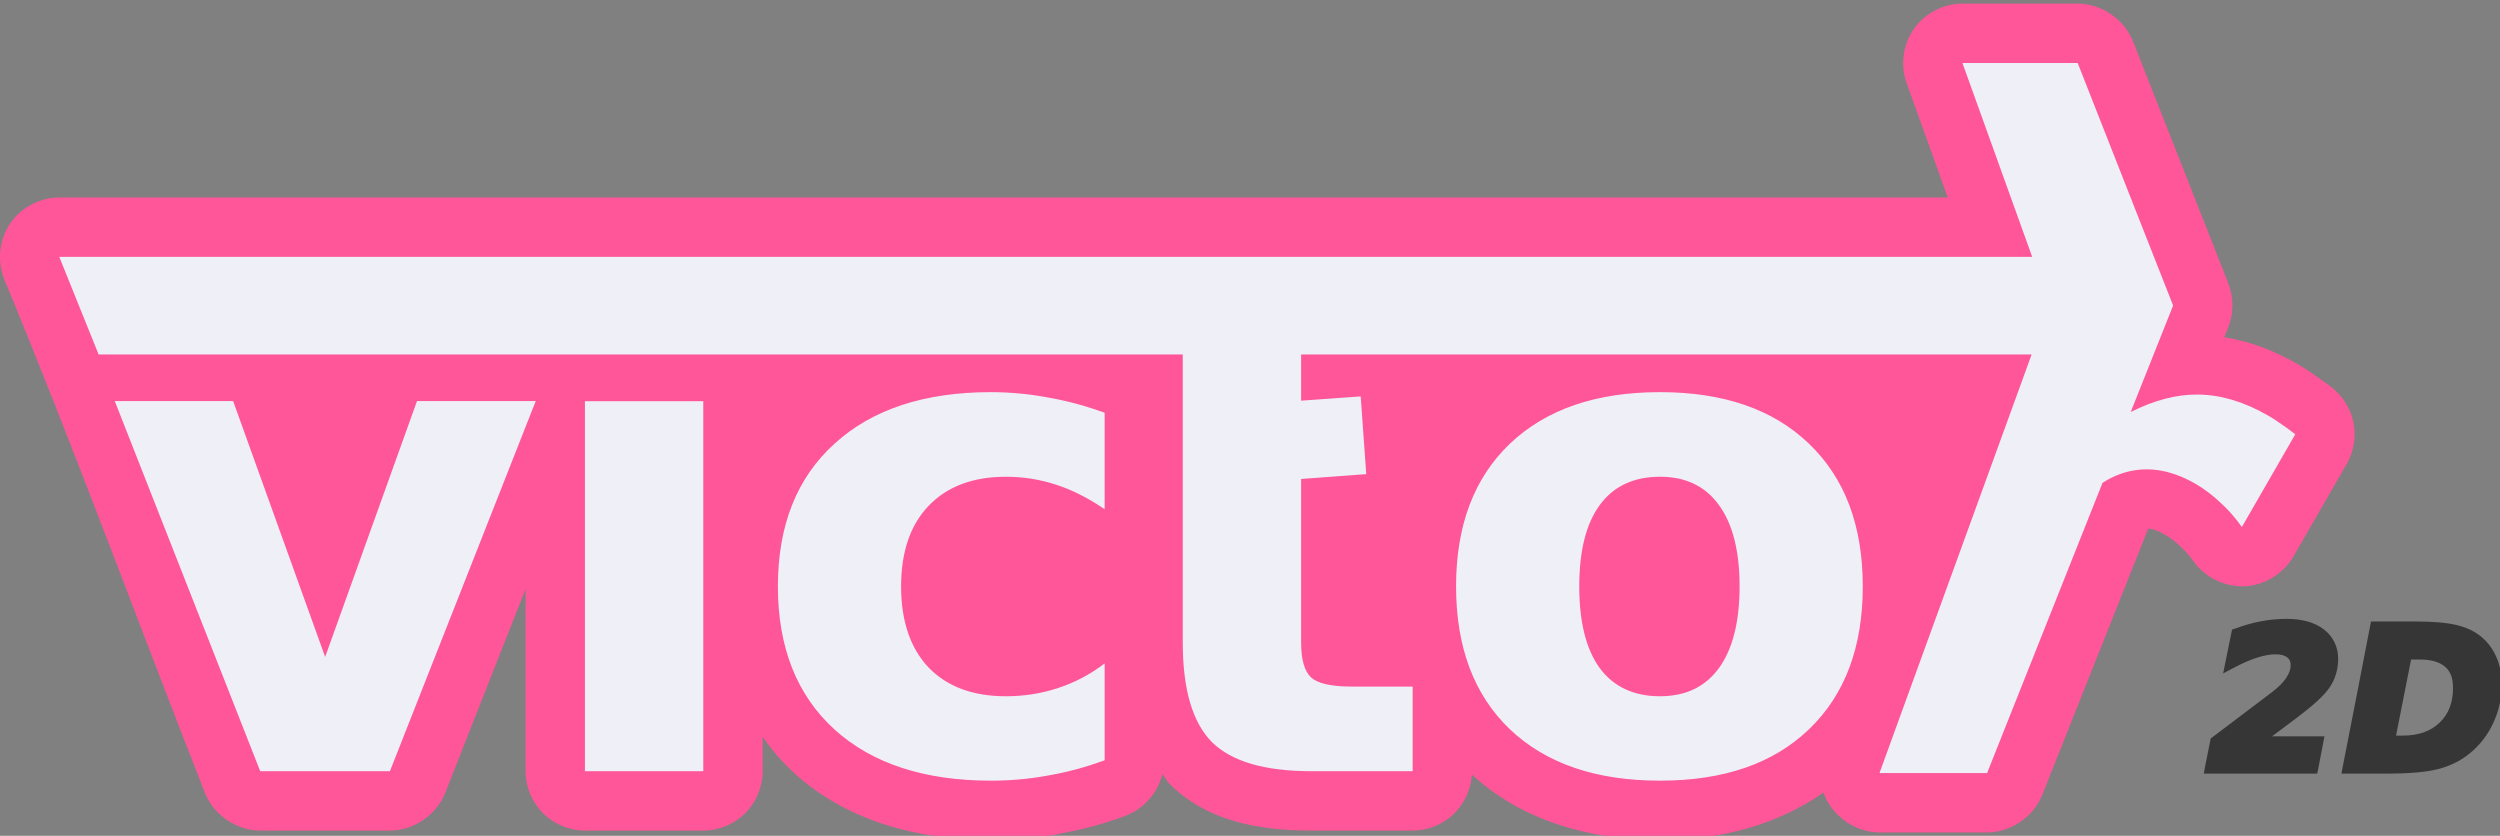 <?xml version="1.0" encoding="UTF-8" standalone="no"?>
<!-- Created with Inkscape (http://www.inkscape.org/) -->

<svg
   xmlns:dc="http://purl.org/dc/elements/1.1/"
   xmlns:cc="http://creativecommons.org/ns#"
   xmlns:rdf="http://www.w3.org/1999/02/22-rdf-syntax-ns#"
   xmlns:svg="http://www.w3.org/2000/svg"
   xmlns="http://www.w3.org/2000/svg"
   version="1.1"
   width="200"
   height="66.866"
   id="svg3882">
  <rect width="100%" height="100%" fill="#808080" stroke="none"/>
  <defs
     id="defs3884" />
  <g
     transform="translate(-1.318,-961.934)"
     id="layer1">
    <g
       transform="matrix(0.475,0,0,0.475,4.964,573.232)"
       id="g3914">
      <path
         d="m 322.838,818.925 c -3.19,0.003 -6.337,1.638 -8.172,4.248 -1.835,2.61 -2.31,6.124 -1.234,9.127 l 6.938,19.281 -318.062,0 c -3.26,-0.003 -6.475,1.703 -8.299,4.406 -1.824,2.702 -2.205,6.322 -0.982,9.344 11.863,28.61 22.227,57.051 33.813,86.531 1.459,3.714 5.323,6.345 9.312,6.344 l 21.844,0 c 3.99,0 7.853,-2.63 9.312,-6.344 l 13.531,-34.344 0,30.688 c 2.6e-4,2.618 1.078,5.22 2.929,7.071 1.851,1.851 4.453,2.929 7.071,2.929 l 19.937,0 c 2.618,-3e-4 5.22,-1.078 7.071,-2.929 1.851,-1.851 2.929,-4.453 2.929,-7.071 l 0,-5.781 c 1.547,2.225 3.315,4.274 5.344,6.125 0.01,0.01 0.021,0.021 0.031,0.031 8.521,7.724 20.148,11.219 33.094,11.219 3.809,0 7.652,-0.321 11.469,-1.031 l 0,-0.031 c 3.789,-0.663 7.513,-1.667 11.125,-3 3.069,-1.139 5.493,-3.878 6.25,-7.062 0.441,0.533 0.721,1.153 1.219,1.656 0.031,0.032 0.062,0.063 0.094,0.094 6.118,6.049 14.525,7.781 23.781,7.781 l 17.062,0 c 2.522,0 5.028,-1.005 6.859,-2.738 1.831,-1.734 2.967,-4.182 3.11,-6.699 8.196,7.534 19.383,11.031 31.688,11.031 10.399,0 19.897,-2.644 27.531,-8 1.352,3.89 5.319,6.715 9.438,6.719 l 18.125,0 c 3.972,-0.01 7.816,-2.62 9.281,-6.312 l 17.844,-44.844 c 0.669,0.01 1.453,0.219 2.969,1.094 0.743,0.429 1.543,1.021 2.312,1.75 0.062,0.063 0.124,0.126 0.188,0.188 0.76,0.684 1.435,1.419 2.125,2.406 1.917,2.738 5.28,4.398 8.619,4.256 3.339,-0.142 6.548,-2.083 8.225,-4.974 l 9,-15.625 c 1.204,-2.087 1.617,-4.619 1.139,-6.981 -0.478,-2.362 -1.843,-4.533 -3.764,-5.988 -1.135,-0.859 -2.056,-1.51 -3.031,-2.156 l 0.031,-0.031 c -0.146,-0.104 -0.263,-0.152 -0.406,-0.25 -0.791,-0.541 -1.576,-1.035 -2.219,-1.406 -3.905,-2.254 -8.069,-3.859 -12.375,-4.531 l 0.688,-1.688 c 0.92,-2.332 0.92,-5.012 0,-7.344 l -0.156,-0.438 c -0.02,-0.052 -0.041,-0.104 -0.062,-0.156 l -15.844,-40.219 c -1.459,-3.714 -5.323,-6.345 -9.312,-6.344 z"
         id="path3053"
         style="font-size:113.969px;font-style:normal;font-variant:normal;font-weight:bold;font-stretch:normal;text-align:start;line-height:125%;letter-spacing:0px;word-spacing:0px;writing-mode:lr-tb;text-anchor:start;fill:#ff5599;fill-opacity:1;stroke:none;font-family:ori1Uni;-inkscape-font-specification:ori1Uni Bold" />
      <path
         d="m 322.838,828.925 11.75,32.656 -332.281,0 6.625,16.438 182.594,0 0,48.531 c -1e-5,7.865 1.641,13.448 4.906,16.75 3.302,3.265 8.885,4.906 16.75,4.906 l 17.062,0 0,-14.25 -10.219,0 c -3.413,0 -5.694,-0.498 -6.844,-1.5 -1.15,-1.039 -1.719,-3.013 -1.719,-5.906 l 0,-27.562 10.969,-0.812 -0.938,-13.094 -10.031,0.719 0,-7.781 123.031,0 -25.625,70.5 18.125,0 19.438,-48.875 c 0.946,-0.608 1.9,-1.104 2.906,-1.469 4.061,-1.468 8.316,-0.935 12.75,1.625 1.51,0.872 2.914,1.95 4.188,3.156 1.324,1.193 2.523,2.546 3.625,4.125 l 9,-15.625 c -1.192,-0.903 -2.125,-1.578 -2.781,-2 -0.638,-0.454 -1.234,-0.822 -1.812,-1.156 -4.016,-2.319 -7.975,-3.5 -11.812,-3.531 -3.564,-0.042 -7.333,0.946 -11.312,2.938 l 7.156,-17.969 -0.031,0 -16.062,-40.813 -19.406,0 z m -163.594,55.438 c -11.241,0 -20.031,2.9 -26.375,8.688 -6.344,5.75 -9.531,13.755 -9.531,24.031 -1e-5,10.277 3.187,18.306 9.531,24.094 6.344,5.75 15.134,8.625 26.375,8.625 3.228,0 6.434,-0.281 9.625,-0.875 3.228,-0.556 6.384,-1.412 9.5,-2.562 l 0,-16.312 c -2.374,1.818 -4.962,3.197 -7.781,4.125 -2.782,0.927 -5.727,1.406 -8.844,1.406 -5.565,0 -9.915,-1.616 -13.031,-4.844 -3.079,-3.265 -4.625,-7.832 -4.625,-13.656 -3e-5,-5.824 1.546,-10.335 4.625,-13.562 3.116,-3.265 7.466,-4.906 13.031,-4.906 2.931,0 5.76,0.453 8.469,1.344 2.745,0.89 5.448,2.27 8.156,4.125 l 0,-16.25 c -3.154,-1.15 -6.31,-2.006 -9.5,-2.562 -3.153,-0.594 -6.36,-0.906 -9.625,-0.906 z m 112.656,0 c -10.759,0 -19.197,2.9 -25.281,8.688 -6.047,5.787 -9.063,13.792 -9.062,24.031 -1e-5,10.239 3.015,18.275 9.062,24.062 6.084,5.787 14.522,8.656 25.281,8.656 10.722,0 19.084,-2.869 25.094,-8.656 6.047,-5.787 9.062,-13.823 9.062,-24.062 -7e-5,-10.239 -3.015,-18.244 -9.062,-24.031 -6.01,-5.787 -14.372,-8.688 -25.094,-8.688 z m -260.25,1.5 24.5,62.344 21.844,0 24.562,-62.344 -20,0 -15.469,43.094 -15.5,-43.094 -19.938,0 z m 79.188,0.031 0,62.312 19.937,0 0,-62.312 -19.937,0 z m 181.062,12.719 c 4.341,10e-5 7.637,1.591 9.938,4.781 2.3,3.153 3.469,7.715 3.469,13.688 -5e-5,5.973 -1.169,10.559 -3.469,13.75 -2.3,3.154 -5.597,4.75 -9.938,4.75 -4.415,10e-5 -7.819,-1.597 -10.156,-4.75 -2.3,-3.19 -3.438,-7.777 -3.438,-13.75 -3e-5,-5.973 1.137,-10.534 3.438,-13.688 2.337,-3.19 5.741,-4.781 10.156,-4.781 z"
         id="path3848"
         style="font-size:113.969px;font-style:normal;font-variant:normal;font-weight:bold;font-stretch:normal;text-align:start;line-height:125%;letter-spacing:0px;word-spacing:0px;writing-mode:lr-tb;text-anchor:start;fill:#efeff7;fill-opacity:1;stroke:none;font-family:ori1Uni;-inkscape-font-specification:ori1Uni Bold" />
      <path
         d="m 377.432,922.55 c -1.421,0 -2.865,0.13 -4.312,0.406 -1.449,0.266 -2.914,0.701 -4.406,1.25 l -0.469,0.156 -0.094,0.469 -1.031,5.062 -0.375,1.844 1.656,-0.875 c 1.532,-0.813 2.884,-1.409 4.062,-1.781 1.181,-0.383 2.229,-0.562 3.125,-0.562 0.946,0 1.573,0.213 1.969,0.531 0.394,0.317 0.562,0.669 0.562,1.344 -10e-6,0.612 -0.203,1.263 -0.719,2.031 l 0,0.031 c -0.505,0.767 -1.292,1.566 -2.344,2.375 l -10.125,7.656 -0.281,0.188 -0.062,0.344 -0.906,4.531 -0.188,1.062 1.062,0 17.312,0 0.719,0 0.156,-0.719 0.875,-4.531 0.188,-1.031 -1.062,0 -7.75,0 3.875,-2.906 c 2.932,-2.199 4.864,-3.905 5.844,-5.375 0.944,-1.416 1.406,-3.034 1.406,-4.75 -2e-5,-2.037 -0.847,-3.81 -2.438,-5 -1.591,-1.203 -3.693,-1.75 -6.25,-1.75 z m 14.217,0.438 c -1.559,8.194 -3.181,16.376 -4.779,24.562 l -0.188,1.062 1.062,0 6.5,0 c 3.895,0 6.782,-0.253 8.781,-0.781 1.977,-0.52 3.743,-1.381 5.25,-2.625 1.711,-1.383 3.031,-3.102 3.969,-5.125 0.949,-2.033 1.437,-4.216 1.438,-6.5 -3e-5,-1.654 -0.3,-3.151 -0.875,-4.5 -0.574,-1.36 -1.426,-2.551 -2.562,-3.5 -1.143,-0.965 -2.565,-1.612 -4.219,-2 -1.675,-0.404 -4.03,-0.594 -7.156,-0.594 z m 6.752,6.406 1.438,0 c 2.024,0 3.41,0.459 4.281,1.219 0.884,0.764 1.344,1.85 1.344,3.531 -2e-5,2.56 -0.756,4.438 -2.25,5.875 -1.493,1.436 -3.485,2.188 -6.188,2.188 l -1.156,0 z"
         id="text3859"
         style="font-size:32.739px;font-style:italic;font-variant:normal;font-weight:bold;font-stretch:normal;text-align:start;line-height:125%;letter-spacing:0px;word-spacing:0px;writing-mode:lr-tb;text-anchor:start;fill:#363637;fill-opacity:1;stroke:none;font-family:LKLUG;-inkscape-font-specification:LKLUG Bold Italic" />
    </g>
  </g>
</svg>

